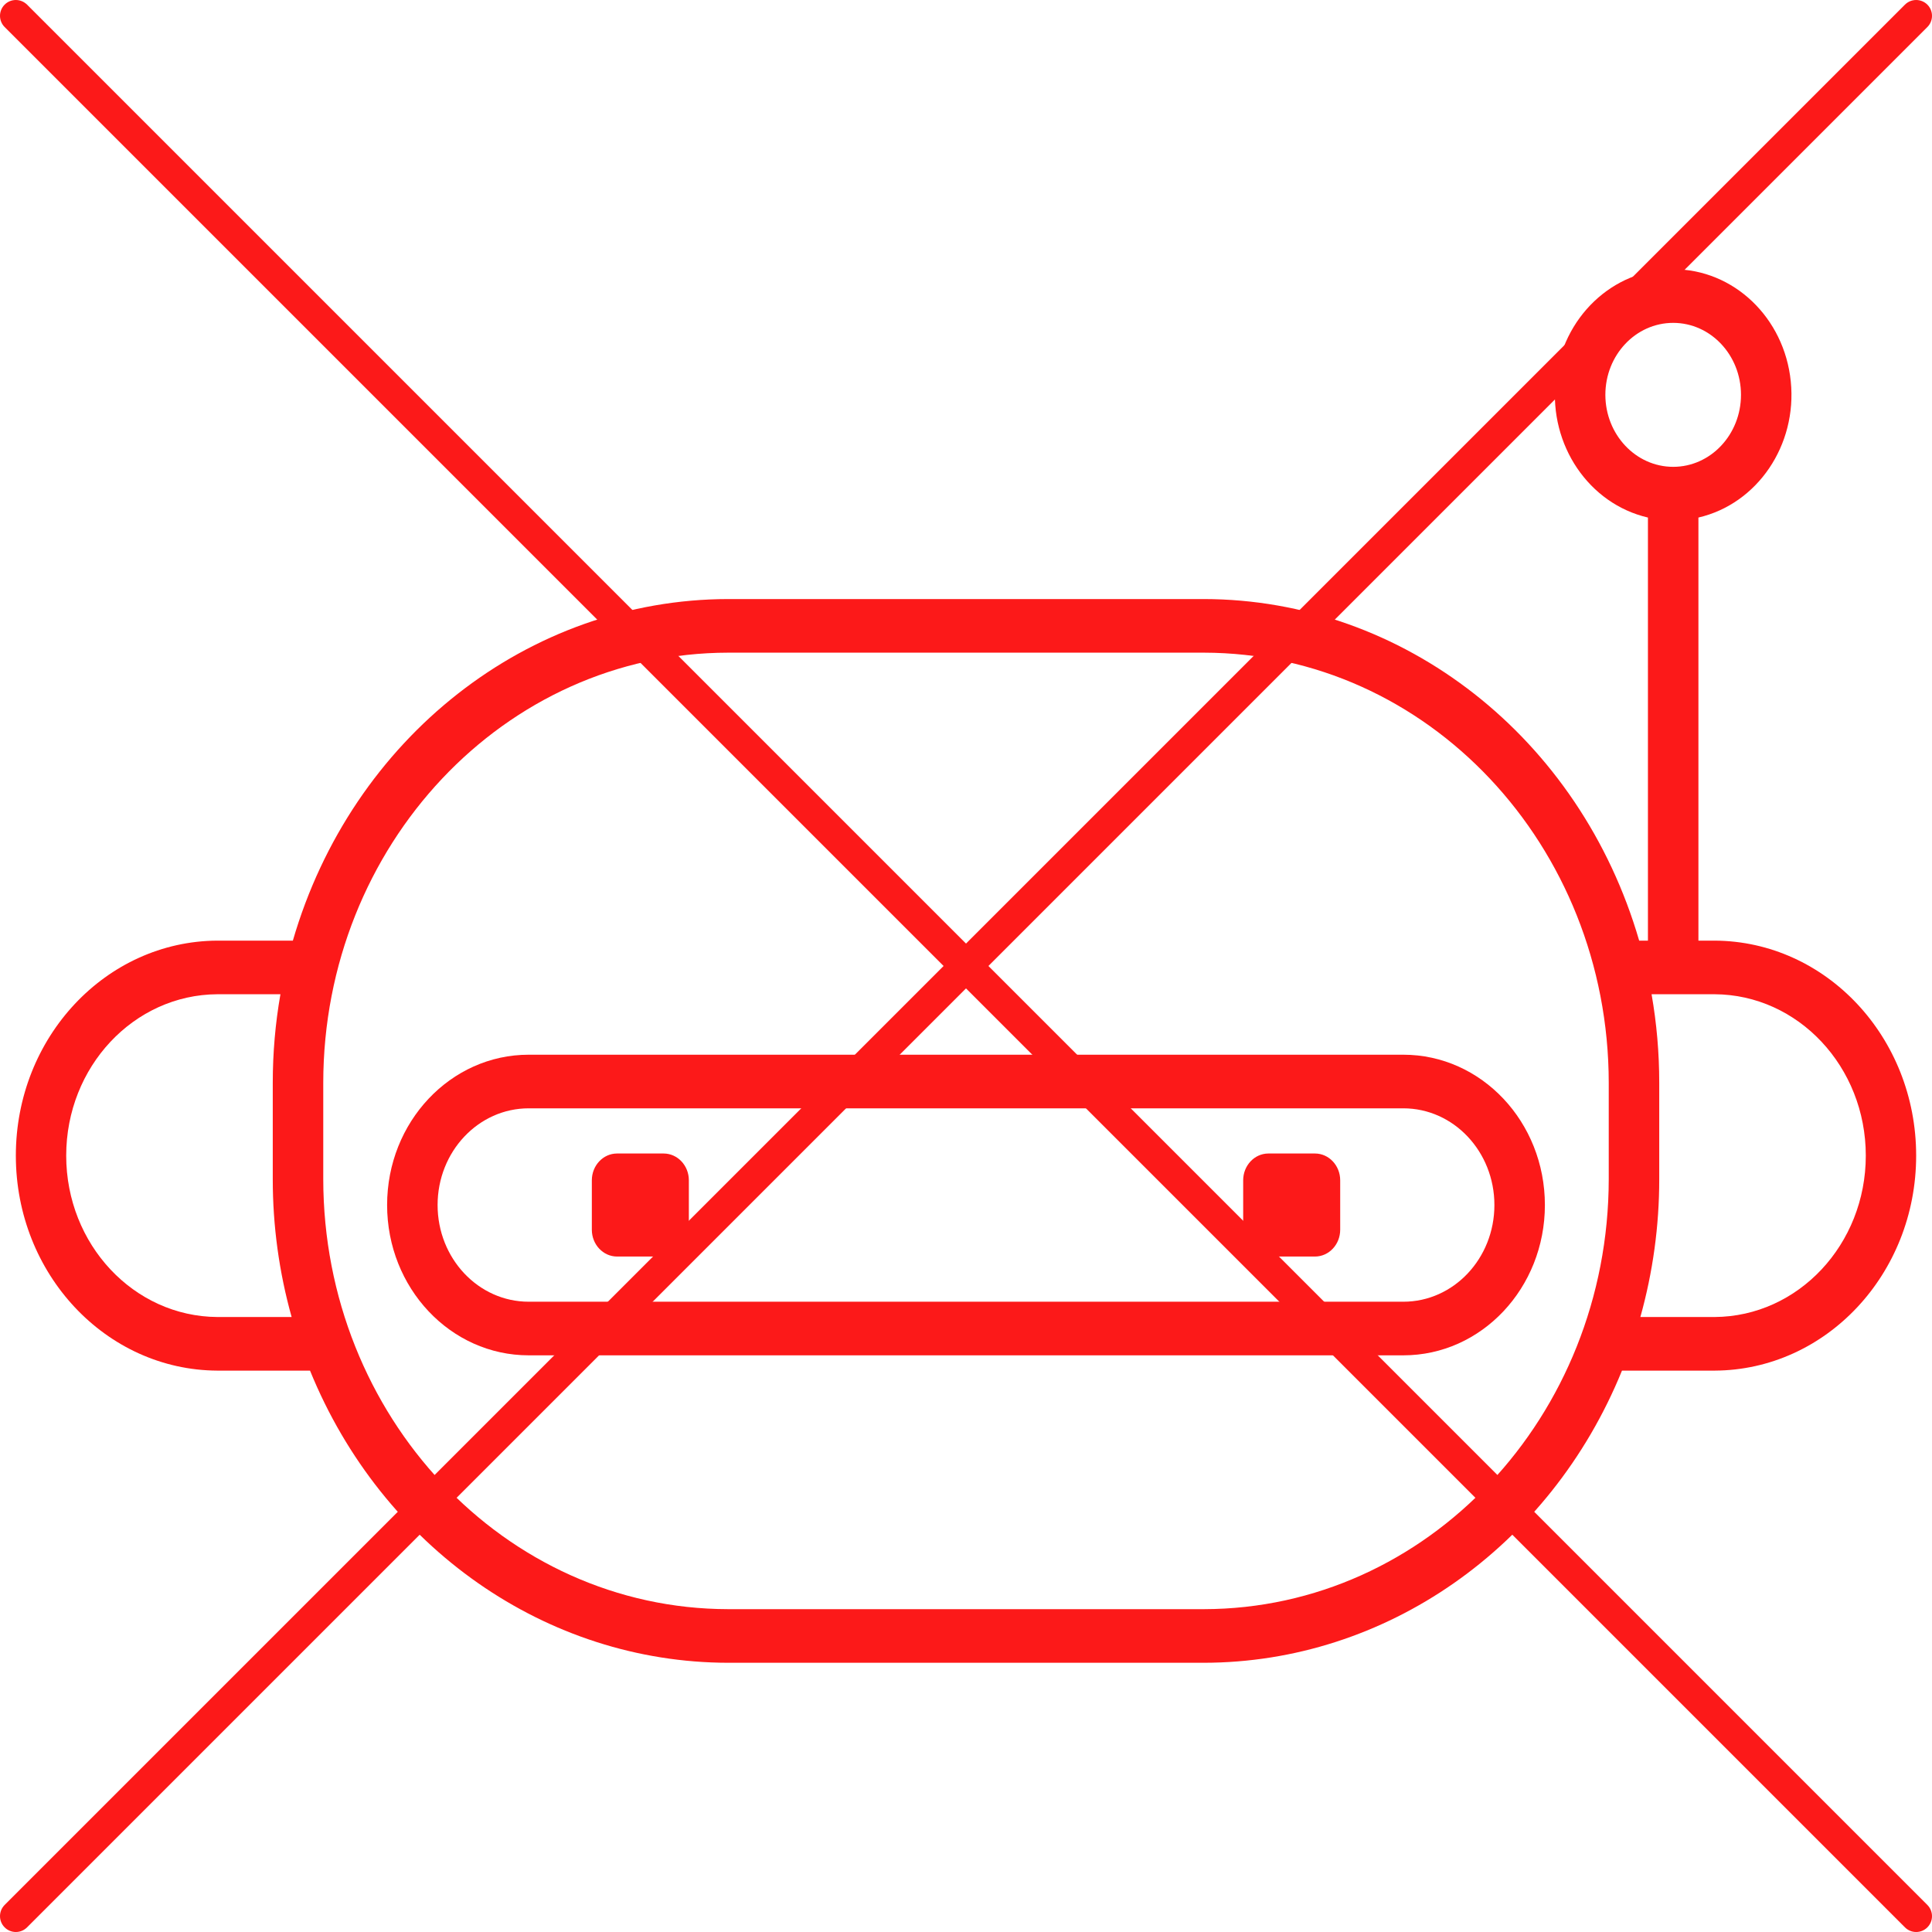 <svg width="60" height="60" viewBox="0 0 60 60" fill="none" xmlns="http://www.w3.org/2000/svg">
<path d="M43.582 32.755H16.419C13.991 32.755 12.022 34.845 12.022 37.423C12.022 40.001 13.991 42.091 16.419 42.091H43.582C46.01 42.091 47.978 40.001 47.978 37.423C47.978 34.845 46.01 32.755 43.582 32.755ZM43.582 40.426H16.419C14.856 40.426 13.59 39.082 13.59 37.423C13.59 35.765 14.856 34.42 16.419 34.42H43.582C45.144 34.42 46.41 35.765 46.41 37.423C46.41 39.082 45.144 40.426 43.582 40.426Z" fill="#FC1919"/>
<path d="M19.164 35.823H20.608C21.042 35.823 21.393 36.196 21.393 36.656V38.19C21.393 38.65 21.042 39.023 20.608 39.023H19.164C18.731 39.023 18.38 38.65 18.38 38.19V36.656C18.38 36.196 18.731 35.823 19.164 35.823Z" fill="#FC1919"/>
<path d="M39.392 35.823H40.837C41.27 35.823 41.621 36.196 41.621 36.656V38.19C41.621 38.65 41.27 39.023 40.837 39.023H39.392C38.959 39.023 38.608 38.65 38.608 38.19V36.656C38.608 36.196 38.959 35.823 39.392 35.823Z" fill="#FC1919"/>
<path d="M53.249 29.212H52.746V16.073C54.579 15.648 55.816 13.824 55.614 11.843C55.413 9.862 53.838 8.361 51.962 8.361C50.086 8.361 48.511 9.862 48.309 11.843C48.108 13.824 49.345 15.648 51.178 16.073V29.212H50.906C49.074 22.912 43.593 18.612 37.383 18.604H22.617C16.407 18.612 10.926 22.912 9.095 29.212H6.752C3.29 29.229 0.492 32.213 0.492 35.889C0.492 39.565 3.29 42.55 6.752 42.566H9.628C11.868 48.069 16.971 51.633 22.617 51.639H37.383C43.029 51.633 48.132 48.069 50.372 42.566H53.249C56.711 42.55 59.508 39.565 59.508 35.889C59.508 32.213 56.711 29.229 53.249 29.212ZM49.856 12.262C49.856 11.027 50.799 10.027 51.962 10.027C53.125 10.027 54.068 11.027 54.068 12.262C54.067 13.497 53.125 14.498 51.962 14.498C50.8 14.497 49.858 13.496 49.856 12.262ZM6.752 40.901C4.154 40.886 2.056 38.646 2.056 35.889C2.056 33.131 4.154 30.891 6.752 30.877H8.709C8.55 31.783 8.471 32.703 8.471 33.624V36.619C8.47 38.069 8.668 39.512 9.057 40.901H6.752ZM37.383 49.974H22.617C15.674 49.966 10.047 43.992 10.039 36.619V33.624C10.047 26.252 15.674 20.277 22.617 20.269H37.383C44.326 20.277 49.953 26.252 49.961 33.624V36.619C49.953 43.992 44.326 49.966 37.383 49.974ZM53.249 40.901H50.943C51.332 39.511 51.53 38.069 51.529 36.619V33.624C51.529 32.703 51.45 31.783 51.291 30.877H53.249C55.846 30.891 57.944 33.131 57.944 35.889C57.944 38.646 55.846 40.886 53.249 40.901Z" fill="#FC1919"/>
<path fill-rule="evenodd" clip-rule="evenodd" d="M59.856 0.144C60.048 0.336 60.048 0.647 59.856 0.84L0.84 59.856C0.647 60.048 0.336 60.048 0.144 59.856C-0.048 59.664 -0.048 59.352 0.144 59.16L59.16 0.144C59.352 -0.048 59.664 -0.048 59.856 0.144Z" fill="#FC1919"/>
<path fill-rule="evenodd" clip-rule="evenodd" d="M0.144 0.144C0.336 -0.048 0.647 -0.048 0.84 0.144L59.856 59.16C60.048 59.352 60.048 59.664 59.856 59.856C59.664 60.048 59.352 60.048 59.16 59.856L0.144 0.84C-0.048 0.647 -0.048 0.336 0.144 0.144Z" fill="#FC1919"/>
</svg>
